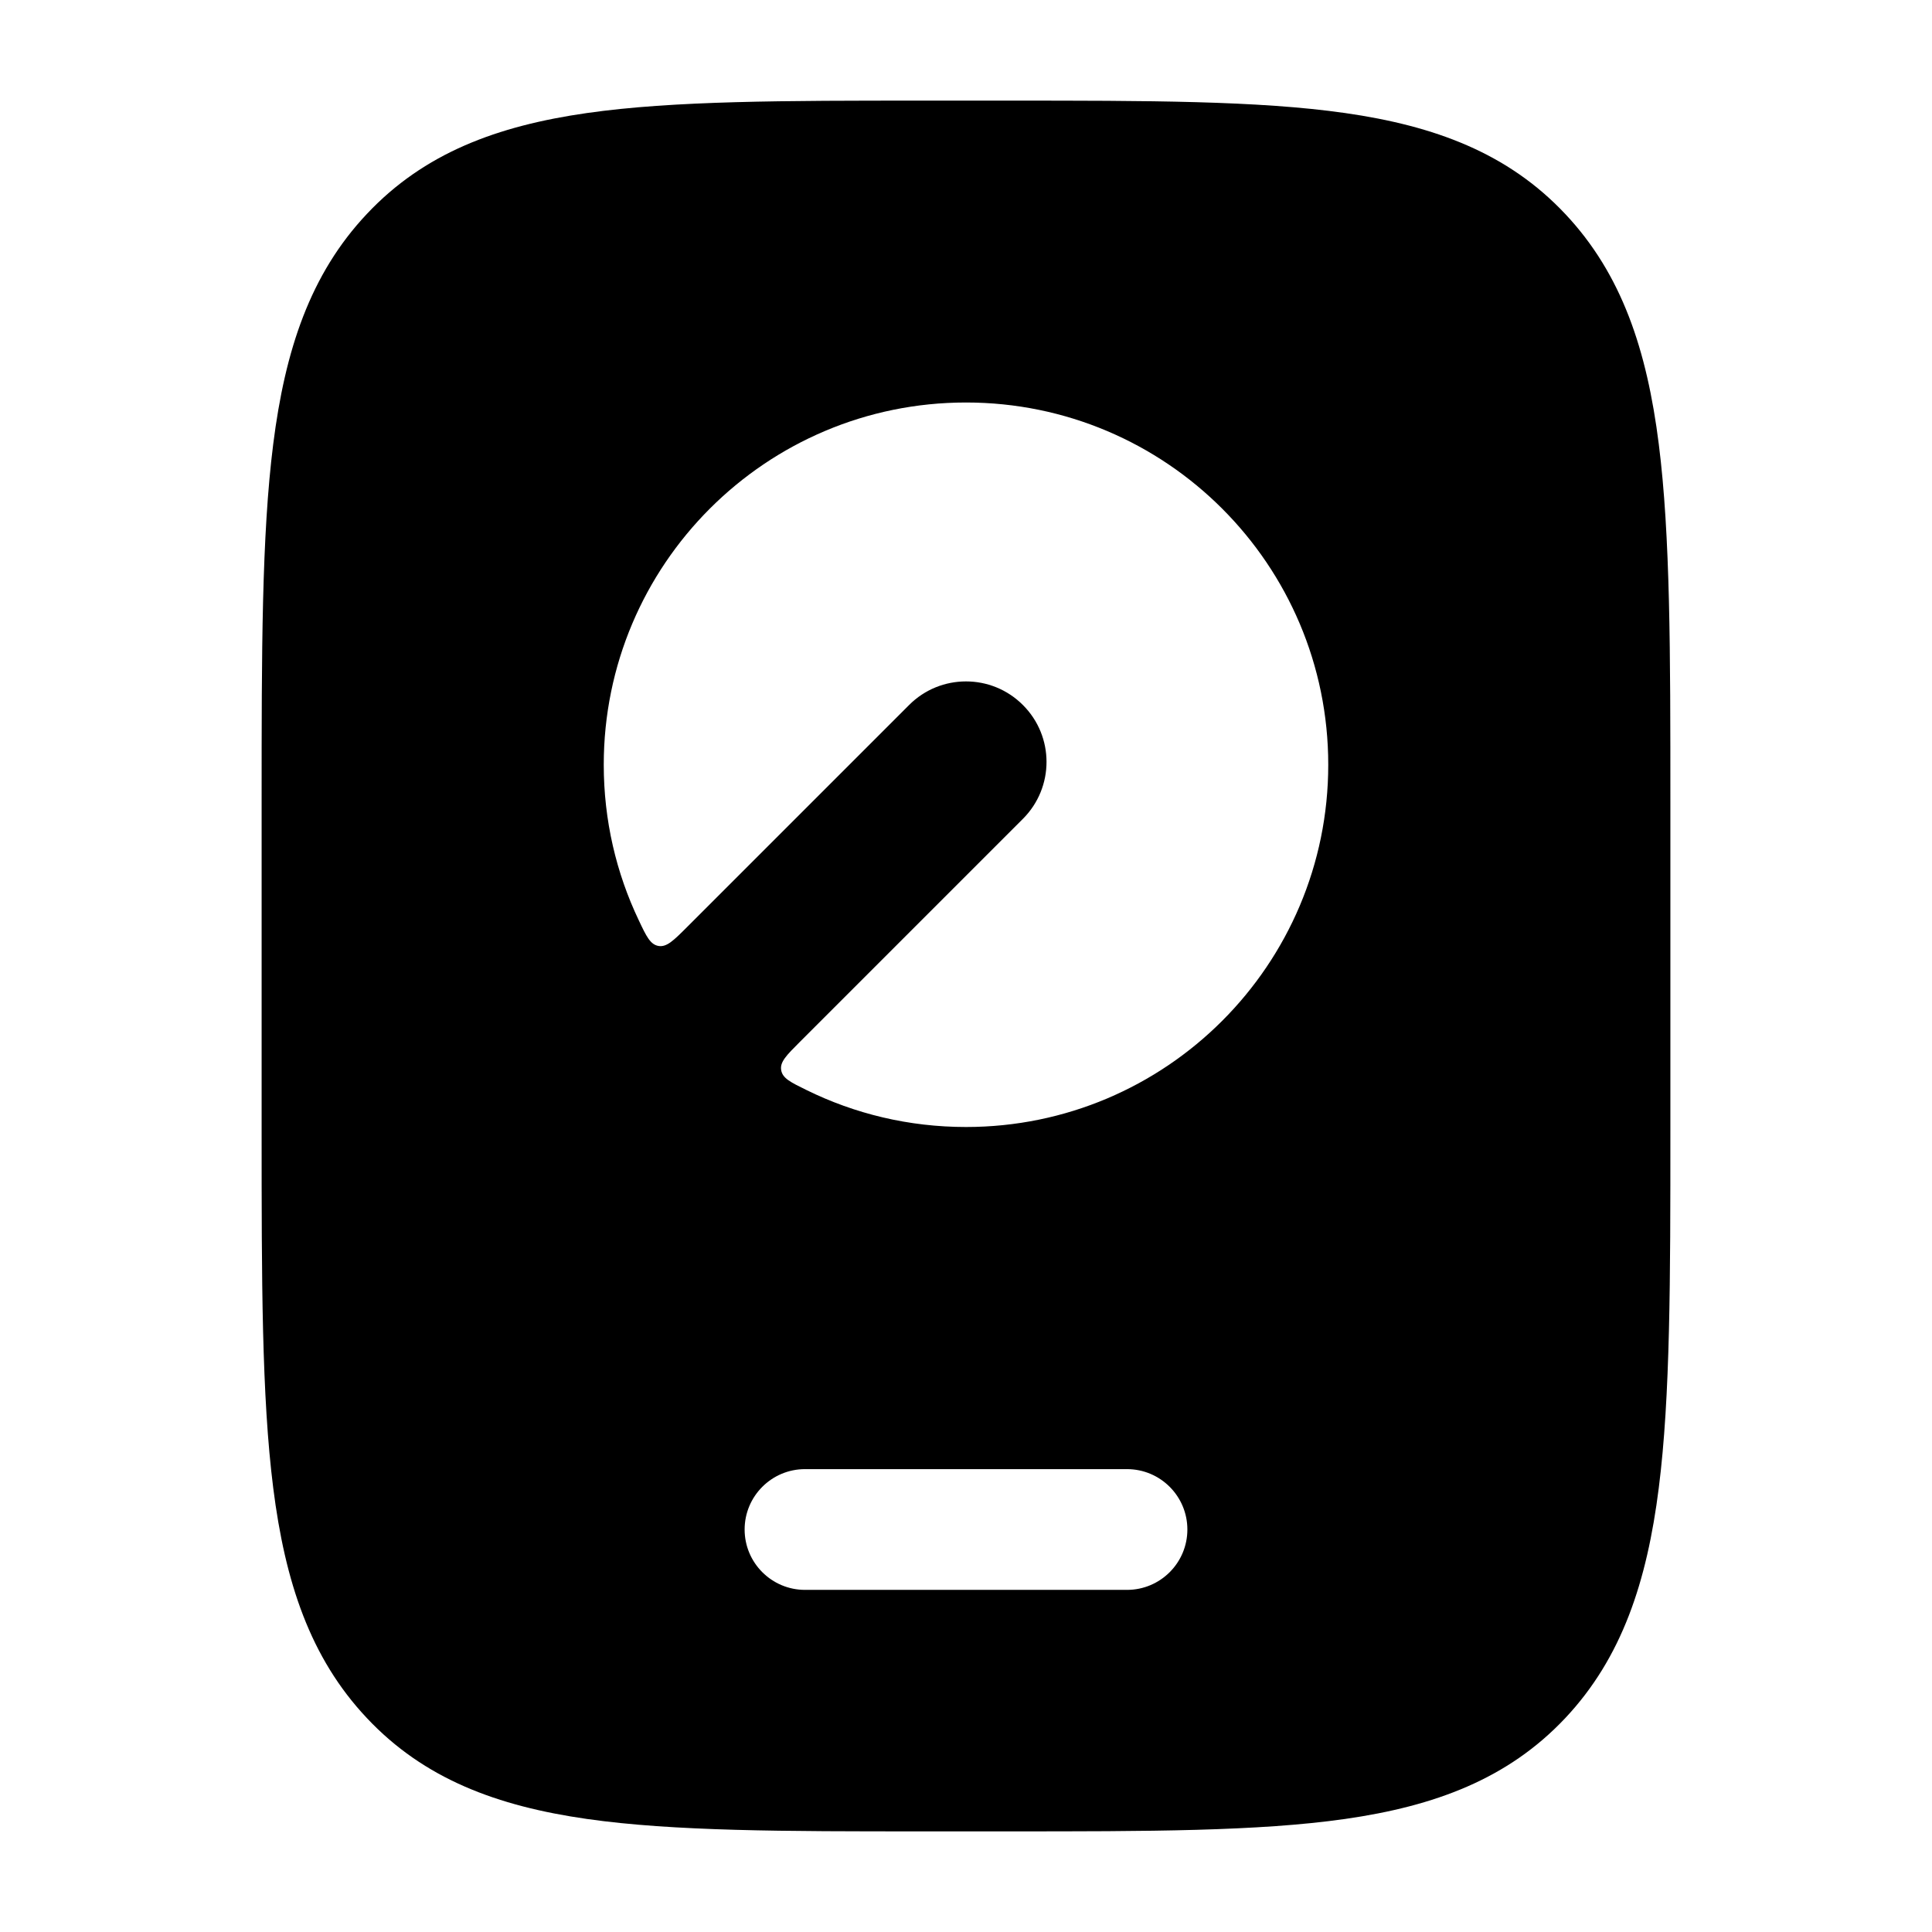 <svg width="24" height="24" viewBox="0 0 24 24" xmlns="http://www.w3.org/2000/svg">
    <path fill-rule="evenodd" clip-rule="evenodd" d="M12.53 1.25H11.47H11.47C9.746 1.25 8.371 1.25 7.292 1.404C6.175 1.564 5.268 1.901 4.557 2.658C3.851 3.407 3.541 4.352 3.394 5.517C3.25 6.653 3.25 8.106 3.25 9.947V9.947V14.053V14.053C3.25 15.894 3.25 17.347 3.394 18.483C3.541 19.648 3.851 20.593 4.557 21.342C5.268 22.099 6.175 22.436 7.292 22.596C8.371 22.75 9.746 22.75 11.47 22.75H12.53C14.254 22.75 15.629 22.75 16.708 22.596C17.825 22.436 18.732 22.099 19.444 21.343C20.149 20.593 20.459 19.648 20.606 18.483C20.75 17.347 20.75 15.894 20.75 14.054V14.053V14.053V9.947V9.947V9.946C20.75 8.106 20.75 6.653 20.606 5.517C20.459 4.352 20.149 3.407 19.444 2.658C18.732 1.901 17.825 1.564 16.708 1.404C15.629 1.25 14.254 1.25 12.53 1.25H12.53ZM9.25 19C9.25 18.586 9.586 18.25 10 18.25H14C14.414 18.25 14.75 18.586 14.75 19C14.75 19.414 14.414 19.75 14 19.75H10C9.586 19.75 9.25 19.414 9.25 19ZM16.5 9.5C16.5 11.985 14.485 14 12 14C11.288 14 10.615 13.835 10.017 13.54C9.819 13.443 9.721 13.395 9.704 13.293C9.687 13.192 9.77 13.109 9.935 12.944L12.707 10.172C13.098 9.781 13.098 9.148 12.707 8.758C12.317 8.367 11.683 8.367 11.293 8.758L8.533 11.518C8.366 11.685 8.282 11.768 8.18 11.751C8.078 11.733 8.03 11.633 7.935 11.432C7.656 10.847 7.5 10.192 7.5 9.5C7.5 7.015 9.515 5 12 5C14.485 5 16.5 7.015 16.5 9.5Z"/>
</svg>
